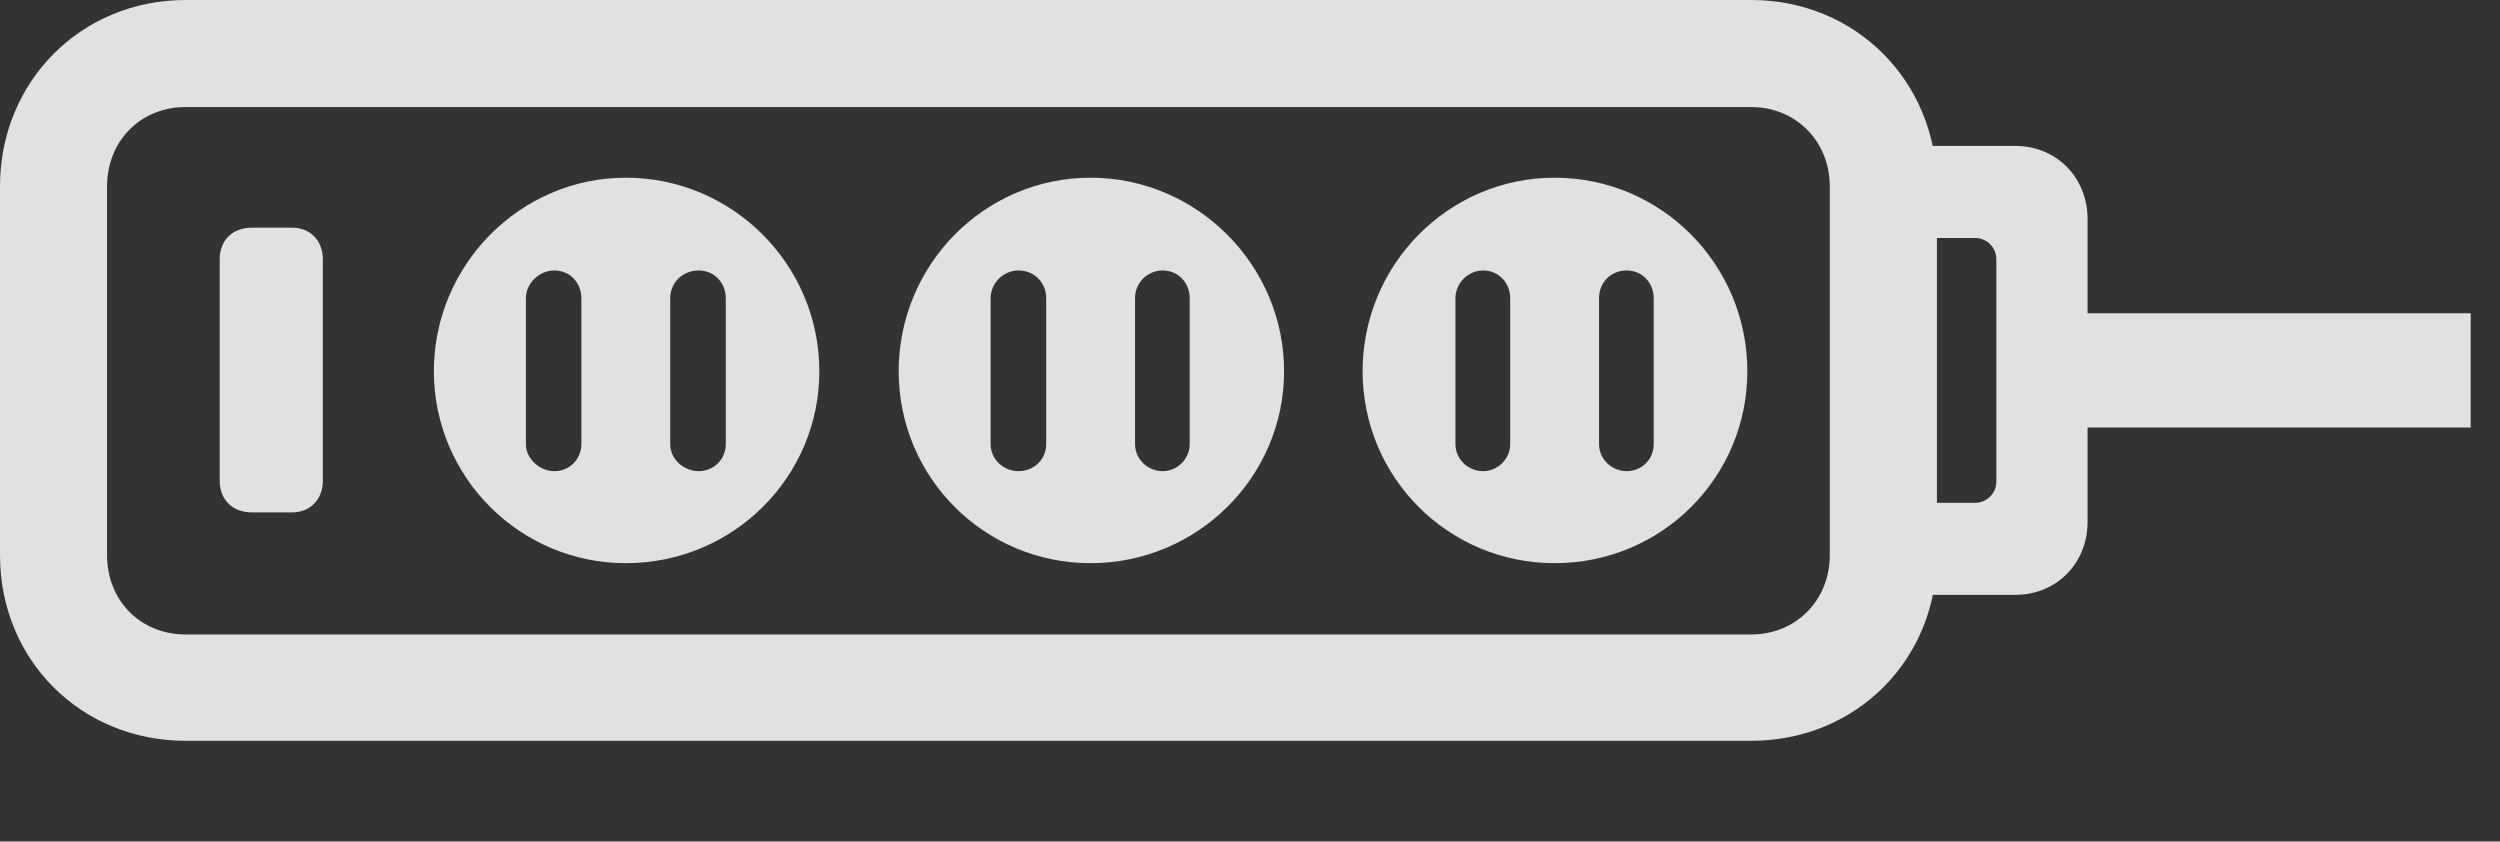 <?xml version="1.0" encoding="UTF-8"?>
<!--Generator: Apple Native CoreSVG 341-->
<!DOCTYPE svg
PUBLIC "-//W3C//DTD SVG 1.1//EN"
       "http://www.w3.org/Graphics/SVG/1.1/DTD/svg11.dtd">
<svg version="1.1" xmlns="http://www.w3.org/2000/svg" xmlns:xlink="http://www.w3.org/1999/xlink" viewBox="0 0 30.781 10.361">
 <rect x="0" y="0" width="30.781" height="10.361" fill="#333333" stroke="none"/>
 <g>
  <rect height="10.361" opacity="0" width="30.781" x="0" y="0"/>
  <path d="M2.285 9.121L21.562 9.121C22.852 9.121 23.848 8.125 23.848 6.836L23.848 2.295C23.848 1.006 22.852 0 21.562 0L2.285 0C0.996 0 0 1.006 0 2.295L0 6.836C0 8.125 0.996 9.121 2.285 9.121ZM2.285 7.812C1.729 7.812 1.318 7.393 1.318 6.836L1.318 2.295C1.318 1.738 1.729 1.318 2.285 1.318L21.562 1.318C22.109 1.318 22.529 1.738 22.529 2.295L22.529 6.836C22.529 7.393 22.109 7.812 21.562 7.812ZM23.291 7.324L24.814 7.324C25.322 7.324 25.703 6.934 25.703 6.426L25.703 2.695C25.703 2.188 25.322 1.797 24.814 1.797L23.291 1.797L23.291 2.93L24.316 2.93C24.463 2.93 24.58 3.047 24.58 3.193L24.58 5.928C24.58 6.074 24.463 6.191 24.316 6.191L23.291 6.191ZM25.273 5.264L30.42 5.264L30.42 3.857L25.273 3.857Z" fill="white" fill-opacity="0.85"/>
  <path d="M3.105 6.309L3.594 6.309C3.818 6.309 3.975 6.152 3.975 5.918L3.975 3.193C3.975 2.959 3.818 2.803 3.594 2.803L3.105 2.803C2.861 2.803 2.705 2.959 2.705 3.193L2.705 5.918C2.705 6.152 2.861 6.309 3.105 6.309ZM7.705 6.934C9.023 6.934 10.088 5.879 10.088 4.57C10.088 3.262 9.023 2.188 7.705 2.188C6.406 2.188 5.342 3.262 5.342 4.57C5.342 5.879 6.406 6.934 7.705 6.934ZM6.826 5.801C6.641 5.801 6.475 5.645 6.475 5.469L6.475 3.672C6.475 3.486 6.641 3.33 6.826 3.33C7.012 3.33 7.158 3.477 7.158 3.672L7.158 5.469C7.158 5.654 7.012 5.801 6.826 5.801ZM8.604 5.801C8.418 5.801 8.252 5.654 8.252 5.469L8.252 3.672C8.252 3.477 8.408 3.33 8.604 3.33C8.789 3.33 8.936 3.477 8.936 3.672L8.936 5.469C8.936 5.654 8.789 5.801 8.604 5.801ZM13.428 6.934C14.736 6.934 15.81 5.879 15.81 4.57C15.81 3.262 14.736 2.188 13.428 2.188C12.119 2.188 11.065 3.262 11.065 4.57C11.065 5.879 12.119 6.934 13.428 6.934ZM12.539 5.801C12.354 5.801 12.197 5.654 12.197 5.469L12.197 3.672C12.197 3.486 12.354 3.33 12.539 3.33C12.734 3.33 12.881 3.477 12.881 3.672L12.881 5.469C12.881 5.654 12.734 5.801 12.539 5.801ZM14.316 5.801C14.131 5.801 13.975 5.654 13.975 5.469L13.975 3.672C13.975 3.477 14.131 3.33 14.316 3.33C14.502 3.33 14.648 3.477 14.648 3.672L14.648 5.469C14.648 5.654 14.492 5.801 14.316 5.801ZM19.141 6.934C20.459 6.934 21.514 5.879 21.514 4.57C21.514 3.262 20.459 2.188 19.141 2.188C17.832 2.188 16.777 3.262 16.777 4.57C16.777 5.879 17.832 6.934 19.141 6.934ZM18.262 5.801C18.076 5.801 17.92 5.654 17.92 5.469L17.92 3.672C17.92 3.486 18.076 3.33 18.262 3.33C18.447 3.33 18.594 3.477 18.594 3.672L18.594 5.469C18.594 5.654 18.438 5.801 18.262 5.801ZM20.029 5.801C19.844 5.801 19.688 5.654 19.688 5.469L19.688 3.672C19.688 3.477 19.834 3.33 20.029 3.33C20.215 3.33 20.361 3.477 20.361 3.672L20.361 5.469C20.361 5.654 20.215 5.801 20.029 5.801Z" fill="white" fill-opacity="0.85"/>
 </g>
</svg>
